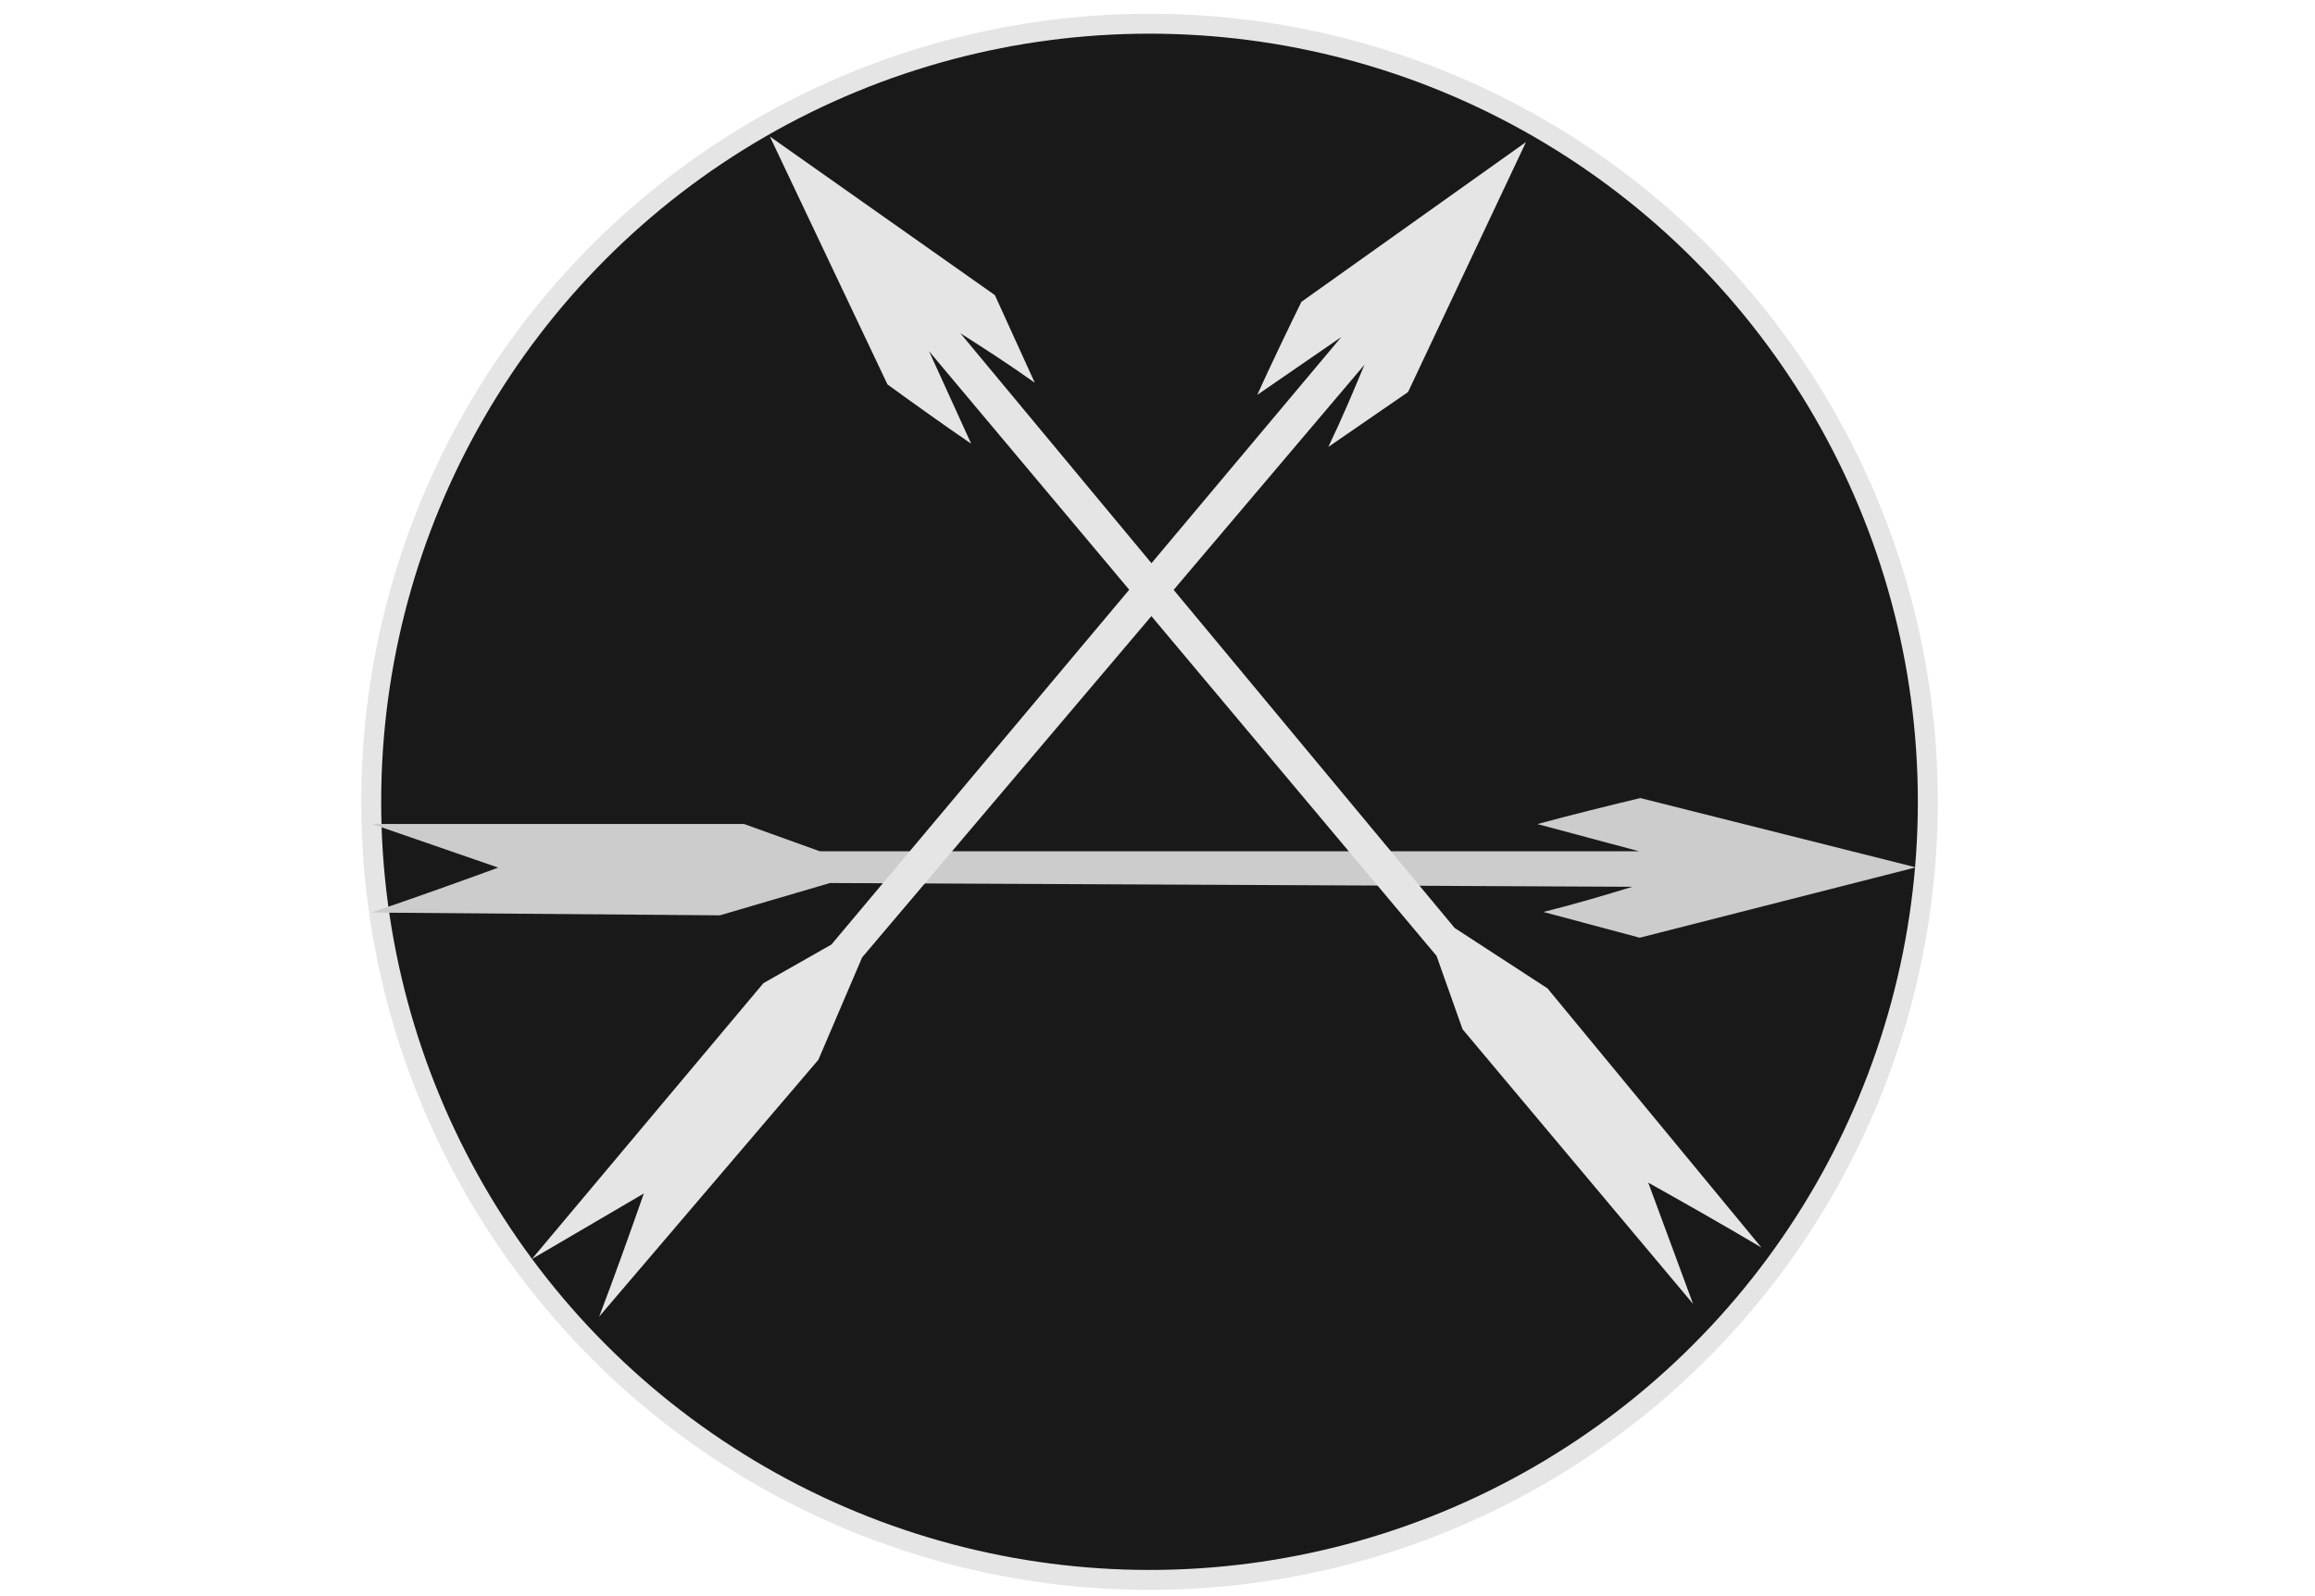 <svg width="580" height="400" xmlns="http://www.w3.org/2000/svg">
 <!-- Created with Method Draw - http://github.com/duopixel/Method-Draw/ -->

 <g>
  <title>background</title>
 </g>
 <g>
  <title>Layer 1</title>
  <ellipse ry="195" rx="195" id="svg_3" cy="200.938" cx="288" stroke-width="5" stroke="#e5e5e5" fill="#191919"/>
  <path stroke="#000000" id="svg_4" d="m386.685,228.543c7.964,-1.979 15.58,-4.26 22.289,-6.308l-201.039,-0.94l-27.576,8.093l-87.36,-0.695c10.946,-3.685 22.938,-8.013 31.828,-11.264l-31.625,-10.929l93.211,0l18.966,6.829l205.256,0l-25.46,-6.813c7.857,-2.147 19.486,-5.013 25.794,-6.515l69.031,17.365l-69.188,17.635l-24.127,-6.457l0,0z" stroke-width="0" fill="#cccccc"/>
  <path stroke="#000000" transform="rotate(-130 312.857,176.982) " id="svg_5" d="m409.409,188.026c7.675,-1.979 15.015,-4.26 21.481,-6.308l-193.747,-0.94l-26.575,8.093l-84.191,-0.695c10.549,-3.685 22.106,-8.013 30.674,-11.264l-30.478,-10.929l89.83,0l18.278,6.829l197.811,0l-24.537,-6.813c7.572,-2.147 18.779,-5.013 24.858,-6.515l66.527,17.365l-66.678,17.635l-23.252,-6.457l0,0z" stroke-width="0" fill="#e5e5e5"/>
  <path stroke="#000000" transform="rotate(-50 261.989,179.215) " id="svg_6" d="m358.998,190.259c7.711,-1.979 15.086,-4.26 21.583,-6.308l-194.666,-0.94l-26.701,8.093l-84.591,-0.695c10.599,-3.685 22.21,-8.013 30.819,-11.264l-30.623,-10.929l90.256,0l18.364,6.829l198.749,0l-24.653,-6.813c7.608,-2.147 18.868,-5.013 24.976,-6.515l66.843,17.365l-66.995,17.635l-23.362,-6.457l0,0z" stroke-width="0" fill="#e5e5e5"/>
 </g>
 <g>
  <title>background</title>
  <rect fill="none" id="canvas_background" height="402" width="582" y="-1" x="-1"/>
 </g>
</svg>